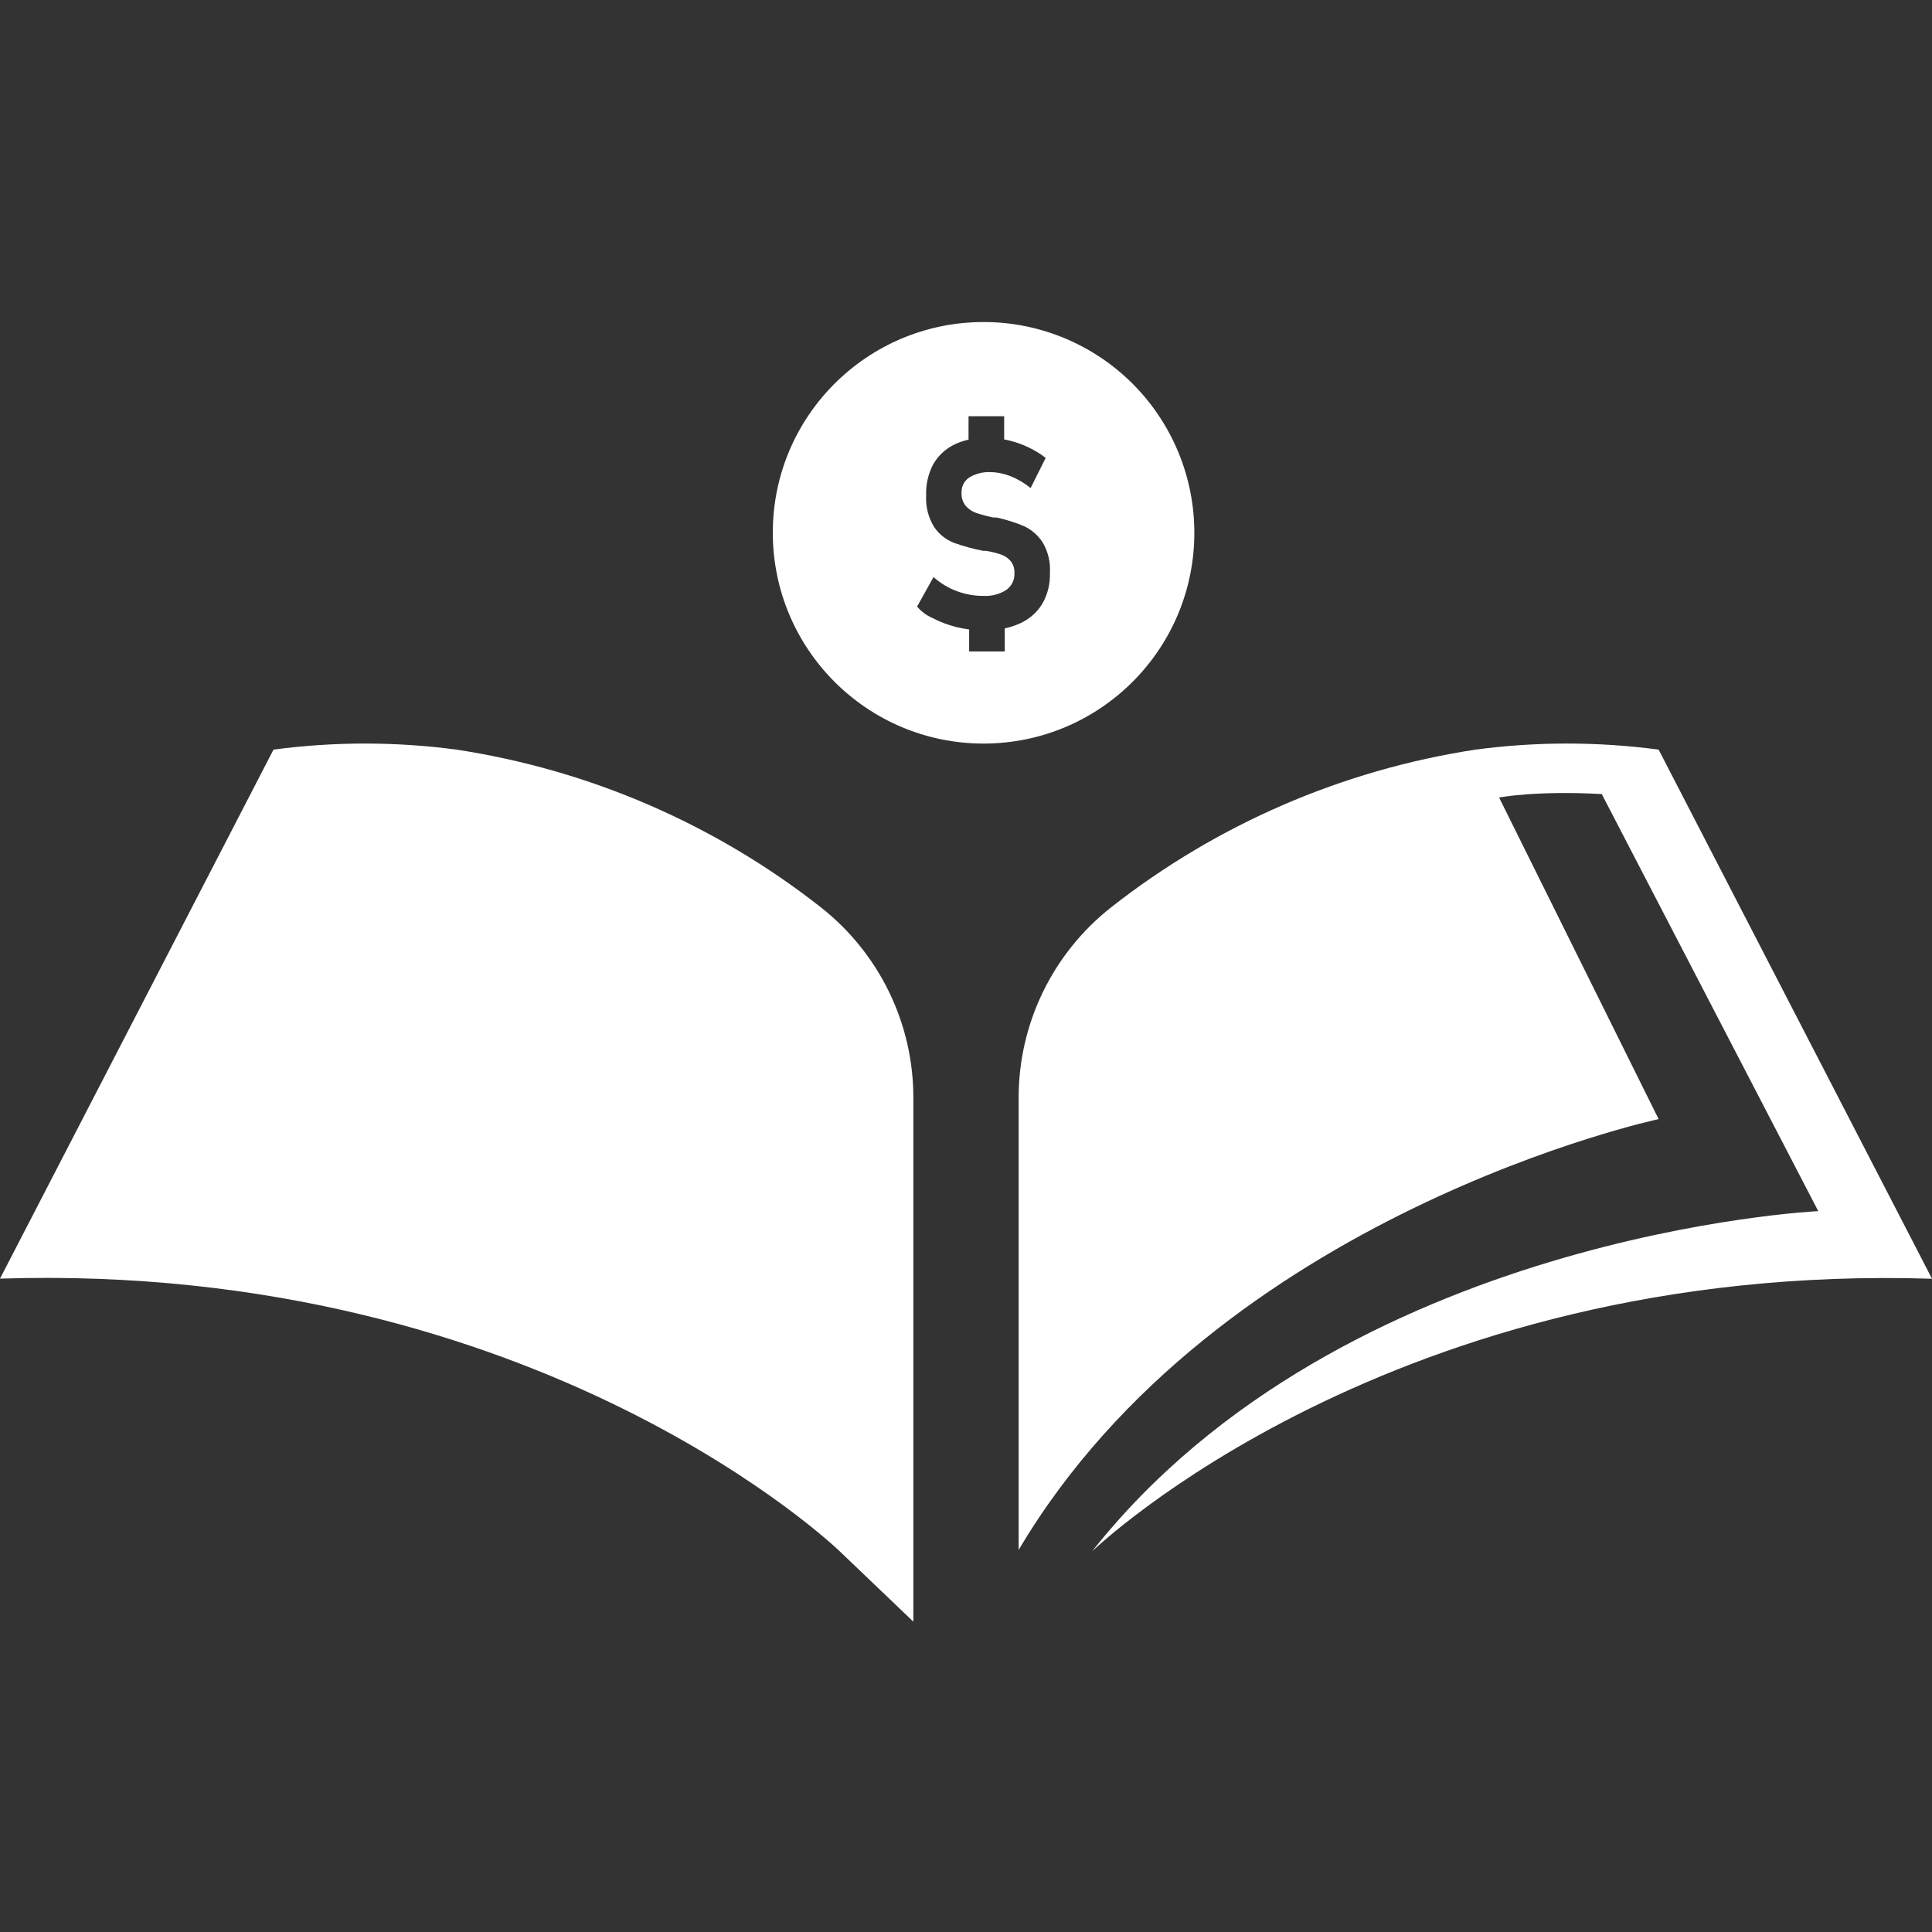 <svg width="16" height="16" viewBox="0 0 16 16" fill="none" xmlns="http://www.w3.org/2000/svg">
<rect x="0" y="0" width="16" height="16" fill="#333333" stroke="none"/>
<path d="M7.564 13.43V9.092C7.565 8.476 7.282 7.895 6.798 7.514C5.922 6.826 4.883 6.376 3.78 6.208C3.277 6.141 2.768 6.141 2.265 6.208L0 10.589C4.476 10.447 6.954 12.847 6.954 12.847" fill="white"/>
<path d="M13.736 6.208C13.233 6.141 12.723 6.141 12.22 6.208C11.118 6.376 10.078 6.826 9.202 7.514C8.718 7.895 8.435 8.477 8.436 9.092V12.836C10.087 10.047 13.736 9.268 13.736 9.268L12.415 6.605C12.415 6.605 12.707 6.546 13.265 6.576L15.058 10.03C15.058 10.03 11.124 10.216 9.044 12.848C9.044 12.848 11.523 10.448 16 10.59L13.736 6.208Z" fill="white"/>
<path fill-rule="evenodd" clip-rule="evenodd" d="M8.146 6.158C9.11 6.157 9.891 5.376 9.891 4.412C9.891 3.949 9.707 3.505 9.379 3.177C9.051 2.85 8.607 2.666 8.144 2.667C7.18 2.668 6.399 3.449 6.4 4.413C6.401 5.377 7.182 6.158 8.146 6.158ZM8.482 4.358C8.544 4.387 8.597 4.434 8.635 4.492C8.68 4.569 8.701 4.657 8.695 4.746C8.698 4.836 8.676 4.924 8.631 5.002C8.586 5.075 8.52 5.131 8.442 5.165C8.403 5.182 8.363 5.195 8.321 5.204V5.395H8.026V5.213C7.992 5.208 7.957 5.202 7.923 5.194C7.853 5.176 7.785 5.151 7.72 5.117C7.672 5.096 7.629 5.064 7.595 5.023L7.731 4.779C7.787 4.829 7.851 4.868 7.92 4.894C7.991 4.921 8.066 4.935 8.141 4.935C8.209 4.939 8.276 4.922 8.333 4.886C8.378 4.854 8.404 4.802 8.401 4.747C8.403 4.712 8.393 4.677 8.371 4.648C8.35 4.623 8.323 4.604 8.292 4.593C8.251 4.579 8.21 4.569 8.168 4.562H8.163H8.158C8.156 4.561 8.153 4.561 8.151 4.562H8.144C8.06 4.546 7.979 4.524 7.899 4.495C7.833 4.469 7.777 4.424 7.737 4.366C7.688 4.287 7.664 4.194 7.67 4.101C7.667 4.011 7.687 3.923 7.729 3.844C7.771 3.771 7.835 3.713 7.911 3.678C7.946 3.662 7.983 3.649 8.021 3.641V3.447H8.316V3.639L8.357 3.648C8.411 3.661 8.464 3.679 8.514 3.703C8.566 3.728 8.615 3.757 8.66 3.792L8.535 4.042C8.485 4.001 8.43 3.968 8.37 3.944C8.317 3.923 8.261 3.911 8.204 3.91C8.142 3.907 8.08 3.922 8.026 3.955C7.985 3.983 7.961 4.03 7.963 4.08C7.961 4.12 7.973 4.159 7.998 4.19C8.022 4.217 8.052 4.237 8.085 4.248C8.132 4.264 8.18 4.276 8.228 4.286H8.233H8.243H8.254C8.332 4.303 8.409 4.327 8.482 4.358Z" fill="white"/>
</svg>
